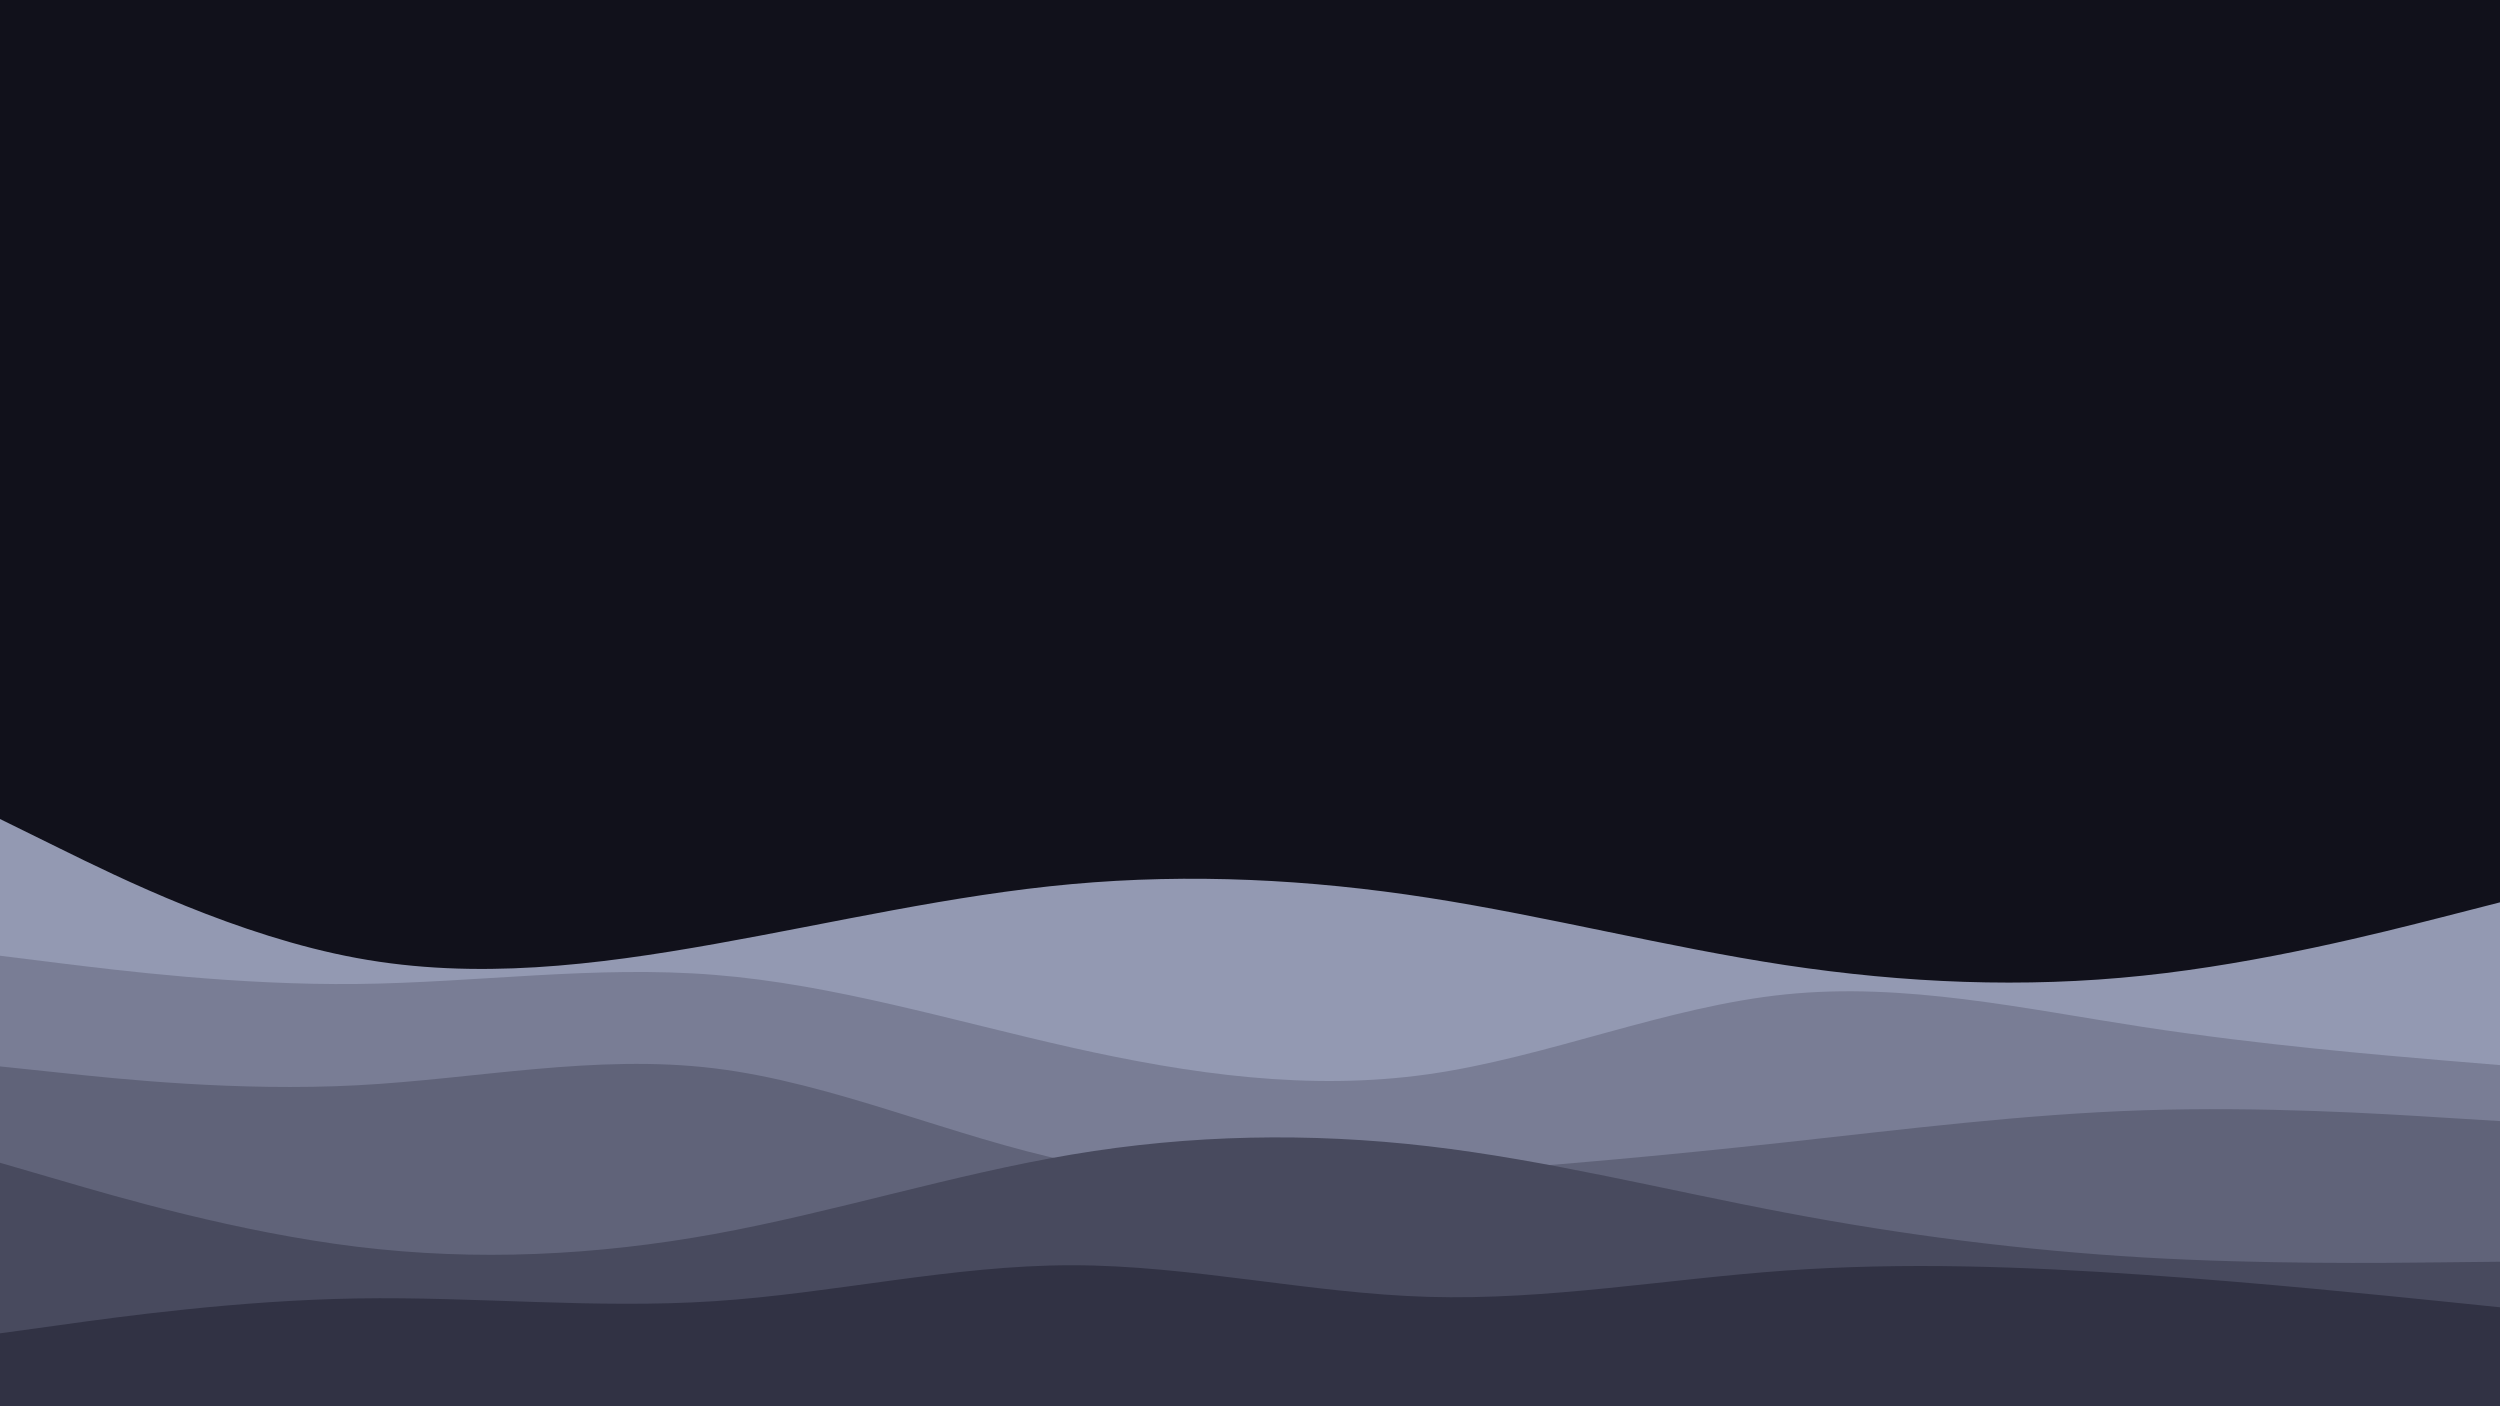 <svg id="visual" viewBox="0 0 1920 1080" width="1920" height="1080" xmlns="http://www.w3.org/2000/svg" xmlns:xlink="http://www.w3.org/1999/xlink" version="1.1"><rect x="0" y="0" width="1920" height="1080" fill="#11111b"></rect><path d="M0 629L45.7 651.5C91.3 674 182.7 719 274.2 735.8C365.7 752.7 457.3 741.3 548.8 725C640.3 708.7 731.7 687.3 823 679C914.3 670.7 1005.7 675.3 1097 689.5C1188.3 703.7 1279.7 727.3 1371.2 741.2C1462.7 755 1554.3 759 1645.8 749.3C1737.3 739.7 1828.7 716.3 1874.3 704.7L1920 693L1920 1081L1874.3 1081C1828.7 1081 1737.3 1081 1645.8 1081C1554.3 1081 1462.7 1081 1371.2 1081C1279.7 1081 1188.3 1081 1097 1081C1005.7 1081 914.3 1081 823 1081C731.7 1081 640.3 1081 548.8 1081C457.3 1081 365.7 1081 274.2 1081C182.7 1081 91.3 1081 45.7 1081L0 1081Z" fill="#9399b2"></path><path d="M0 734L45.7 739.7C91.3 745.3 182.7 756.7 274.2 755.7C365.7 754.7 457.3 741.3 548.8 748.7C640.3 756 731.7 784 823 804.5C914.3 825 1005.7 838 1097 825C1188.3 812 1279.7 773 1371.2 763.7C1462.7 754.3 1554.3 774.7 1645.8 788.7C1737.3 802.7 1828.7 810.3 1874.3 814.2L1920 818L1920 1081L1874.3 1081C1828.7 1081 1737.3 1081 1645.8 1081C1554.3 1081 1462.7 1081 1371.2 1081C1279.7 1081 1188.3 1081 1097 1081C1005.7 1081 914.3 1081 823 1081C731.7 1081 640.3 1081 548.8 1081C457.3 1081 365.7 1081 274.2 1081C182.7 1081 91.3 1081 45.7 1081L0 1081Z" fill="#797d95"></path><path d="M0 819L45.7 823.8C91.3 828.7 182.7 838.3 274.2 833.5C365.7 828.7 457.3 809.3 548.8 820.5C640.3 831.7 731.7 873.3 823 892.3C914.3 911.3 1005.7 907.7 1097 901.7C1188.3 895.7 1279.7 887.3 1371.2 877.3C1462.7 867.3 1554.3 855.7 1645.8 852.7C1737.3 849.7 1828.7 855.3 1874.3 858.2L1920 861L1920 1081L1874.3 1081C1828.7 1081 1737.3 1081 1645.8 1081C1554.3 1081 1462.7 1081 1371.2 1081C1279.7 1081 1188.3 1081 1097 1081C1005.7 1081 914.3 1081 823 1081C731.7 1081 640.3 1081 548.8 1081C457.3 1081 365.7 1081 274.2 1081C182.7 1081 91.3 1081 45.7 1081L0 1081Z" fill="#606379"></path><path d="M0 893L45.7 906.3C91.3 919.7 182.7 946.3 274.2 957.5C365.7 968.7 457.3 964.3 548.8 947.7C640.3 931 731.7 902 823 886.7C914.3 871.3 1005.7 869.7 1097 880.3C1188.3 891 1279.7 914 1371.2 931.3C1462.7 948.7 1554.3 960.3 1645.8 965.7C1737.3 971 1828.7 970 1874.3 969.5L1920 969L1920 1081L1874.3 1081C1828.7 1081 1737.3 1081 1645.8 1081C1554.3 1081 1462.7 1081 1371.2 1081C1279.7 1081 1188.3 1081 1097 1081C1005.7 1081 914.3 1081 823 1081C731.7 1081 640.3 1081 548.8 1081C457.3 1081 365.7 1081 274.2 1081C182.7 1081 91.3 1081 45.7 1081L0 1081Z" fill="#484a5e"></path><path d="M0 1024L45.7 1017.7C91.3 1011.3 182.7 998.7 274.2 997.2C365.7 995.7 457.3 1005.3 548.8 999.3C640.3 993.3 731.7 971.7 823 971.7C914.3 971.7 1005.7 993.3 1097 996C1188.3 998.7 1279.7 982.3 1371.2 975.8C1462.7 969.3 1554.3 972.7 1645.8 979C1737.3 985.3 1828.7 994.7 1874.3 999.3L1920 1004L1920 1081L1874.3 1081C1828.7 1081 1737.3 1081 1645.8 1081C1554.3 1081 1462.7 1081 1371.2 1081C1279.7 1081 1188.3 1081 1097 1081C1005.7 1081 914.3 1081 823 1081C731.7 1081 640.3 1081 548.8 1081C457.3 1081 365.7 1081 274.2 1081C182.7 1081 91.3 1081 45.7 1081L0 1081Z" fill="#313244"></path></svg>